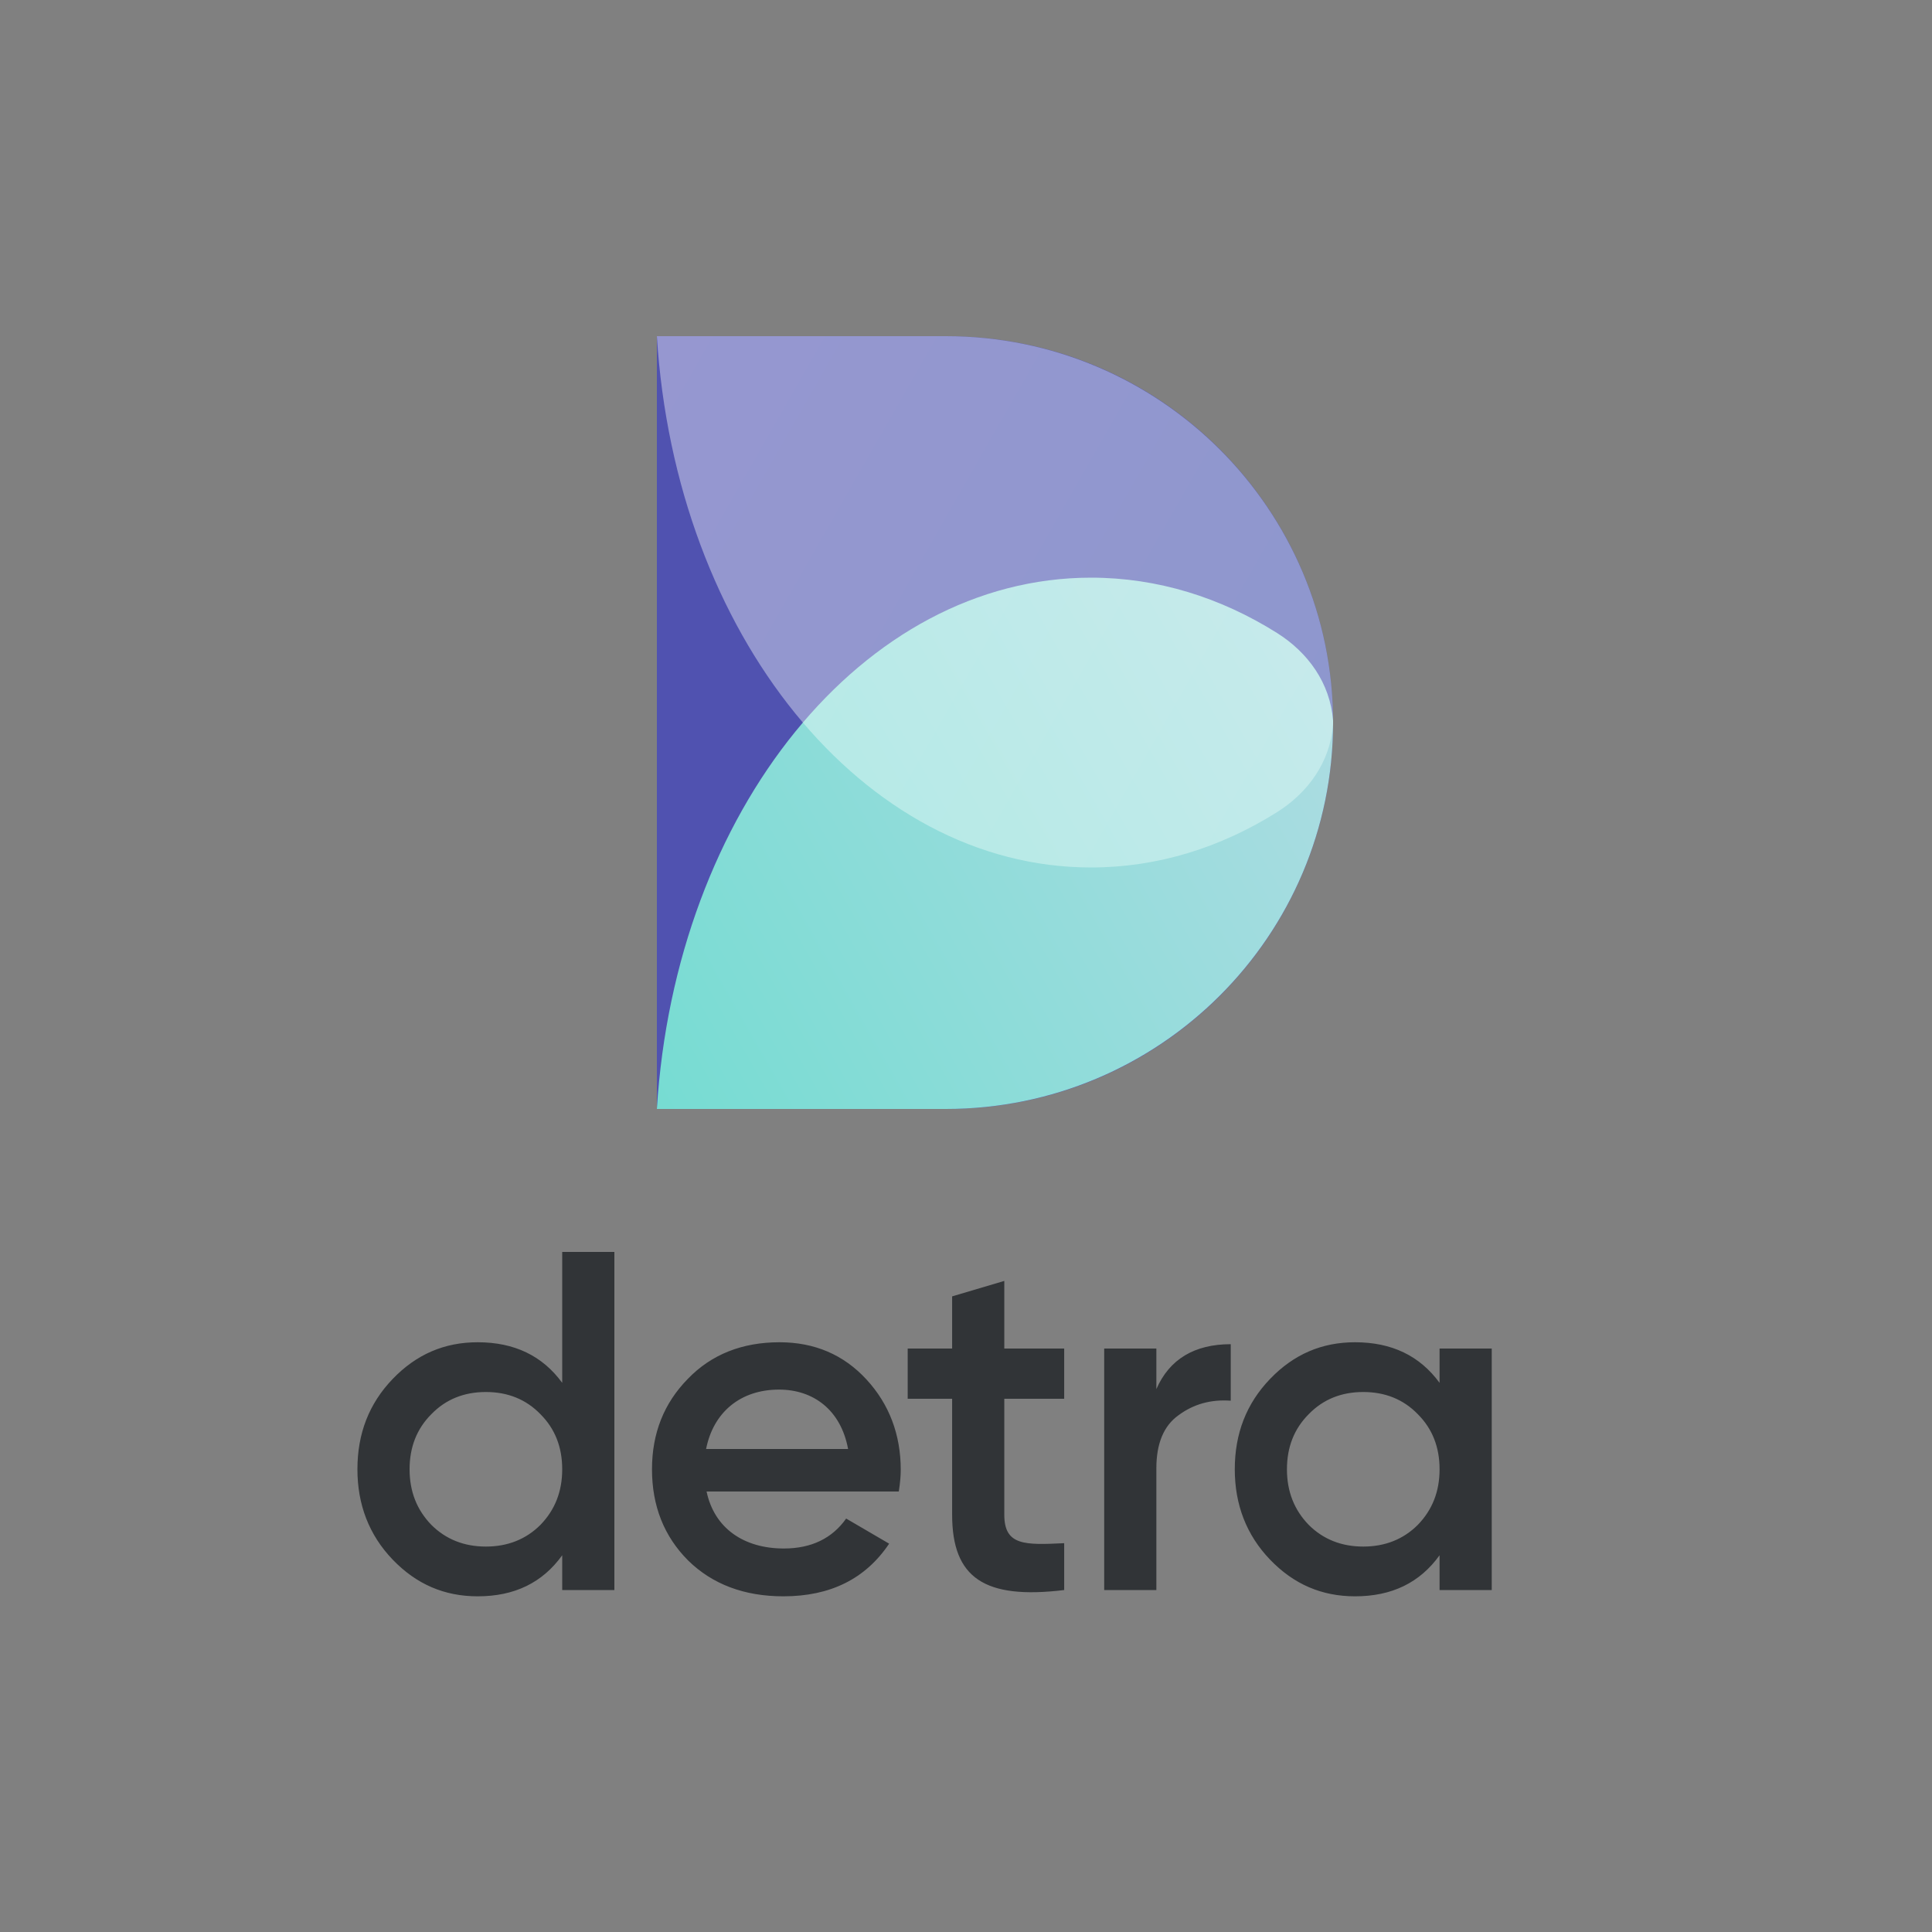 <svg xmlns="http://www.w3.org/2000/svg" viewBox="0 0 1000 1000">
  <rect x="0" y="0" width="1000" height="1000" fill="#808080" stroke="none"/>

  <style>
    :root {
      --foreground: #313437;
    }

    @media (prefers-color-scheme: dark) {
      :root {
        --foreground: #F5F5F5;
      }
    }
  </style>

  <g id="monogram">
    <path fill="#5052B0" d="M490 174H340v400h150c110.457 0 200-89.543 200-200s-89.543-200-200-200Z"/>
    <path fill="url(#top)" opacity=".8" d="M564.724 299c34.443 0 67.082 10.273 96.281 28.642C676.971 337.687 688.497 353.5 690 373c0 .111 0 .222-.001.333v.001c.001.222.001.444.001.666 0 110.457-89.741 200-200.441 200H340c9.549-153.988 106.514-275 224.724-275Z"/>
    <path fill="url(#bottom)" opacity=".4" d="M564.724 449c34.443 0 67.082-10.273 96.281-28.642C676.971 410.313 688.497 394.5 690 375c0-.111 0-.222-.001-.333v-.001c.001-.222.001-.444.001-.666 0-110.457-89.741-200-200.441-200H340c9.549 153.988 106.514 275 224.724 275Z"/>
    <defs>
      <linearGradient id="top" x1="340" x2="690" y1="574" y2="374" gradientUnits="userSpaceOnUse">
        <stop stop-color="#80FFDB"/>
        <stop offset="1" stop-color="#C2FFEE"/>
      </linearGradient>
      <linearGradient id="bottom" x1="340" x2="690" y1="174" y2="374" gradientUnits="userSpaceOnUse">
        <stop stop-color="#fff"/>
        <stop offset="1" stop-color="#EBFFF9"/>
      </linearGradient>
    </defs>
  </g>

  <g id="logotype">
    <path fill="#313437" d="M291 715.75V648h27v175h-27v-18c-10.25 14.25-24.75 21.25-43.75 21.25-17.25 0-31.75-6.25-44-19S185 778.75 185 760.5c0-18.5 6-34 18.25-46.75s26.75-19 44-19c19 0 33.5 7 43.75 21Zm-67.75 73.5c7.5 7.5 17 11.25 28.25 11.25s20.75-3.75 28.25-11.25C287.25 781.5 291 772 291 760.5s-3.75-21-11.25-28.5c-7.5-7.75-17-11.5-28.25-11.5s-20.75 3.75-28.25 11.5c-7.5 7.5-11.25 17-11.25 28.5s3.75 21 11.25 28.75ZM465.221 772h-99.5c4 19 19.25 29.5 40 29.5 14.25 0 25-5.25 32.25-15.5l22.25 13c-12.25 18.25-30.5 27.25-54.75 27.25-20.25 0-36.75-6.25-49.25-18.5-12.5-12.5-18.75-28.25-18.75-47.25 0-18.75 6.25-34.25 18.5-46.75 12.25-12.75 28.25-19 47.5-19 18.25 0 33.25 6.5 45 19.25s17.75 28.5 17.75 46.75c0 2.75-.25 6.5-1 11.25Zm-99.75-22h73.5c-3.75-20.25-18-30.75-35.75-30.75-20 0-34 11.75-37.75 30.75ZM550.822 698v26h-31v60c0 16 10.5 15.75 31 14.75V823c-41.25 5-58-6.25-58-39v-60h-23v-26h23v-27l27-8v35h31ZM598.531 698v21c6.75-15.5 19.75-23.25 38.5-23.25V725c-10.25-.75-19.25 1.75-27 7.5-7.75 5.5-11.5 14.75-11.5 27.5v63h-27V698h27ZM745.121 715.75V698h27v125h-27v-18c-10.25 14.25-24.75 21.25-43.75 21.25-17.25 0-31.75-6.25-44-19s-18.25-28.5-18.25-46.75c0-18.5 6-34 18.25-46.75s26.75-19 44-19c19 0 33.5 7 43.75 21Zm-67.75 73.5c7.5 7.5 17 11.25 28.25 11.25s20.75-3.75 28.25-11.25c7.5-7.75 11.25-17.25 11.25-28.75s-3.75-21-11.25-28.5c-7.5-7.75-17-11.5-28.25-11.5s-20.75 3.75-28.25 11.5c-7.5 7.5-11.25 17-11.25 28.5s3.75 21 11.25 28.75Z"/>
  </g>
</svg>
